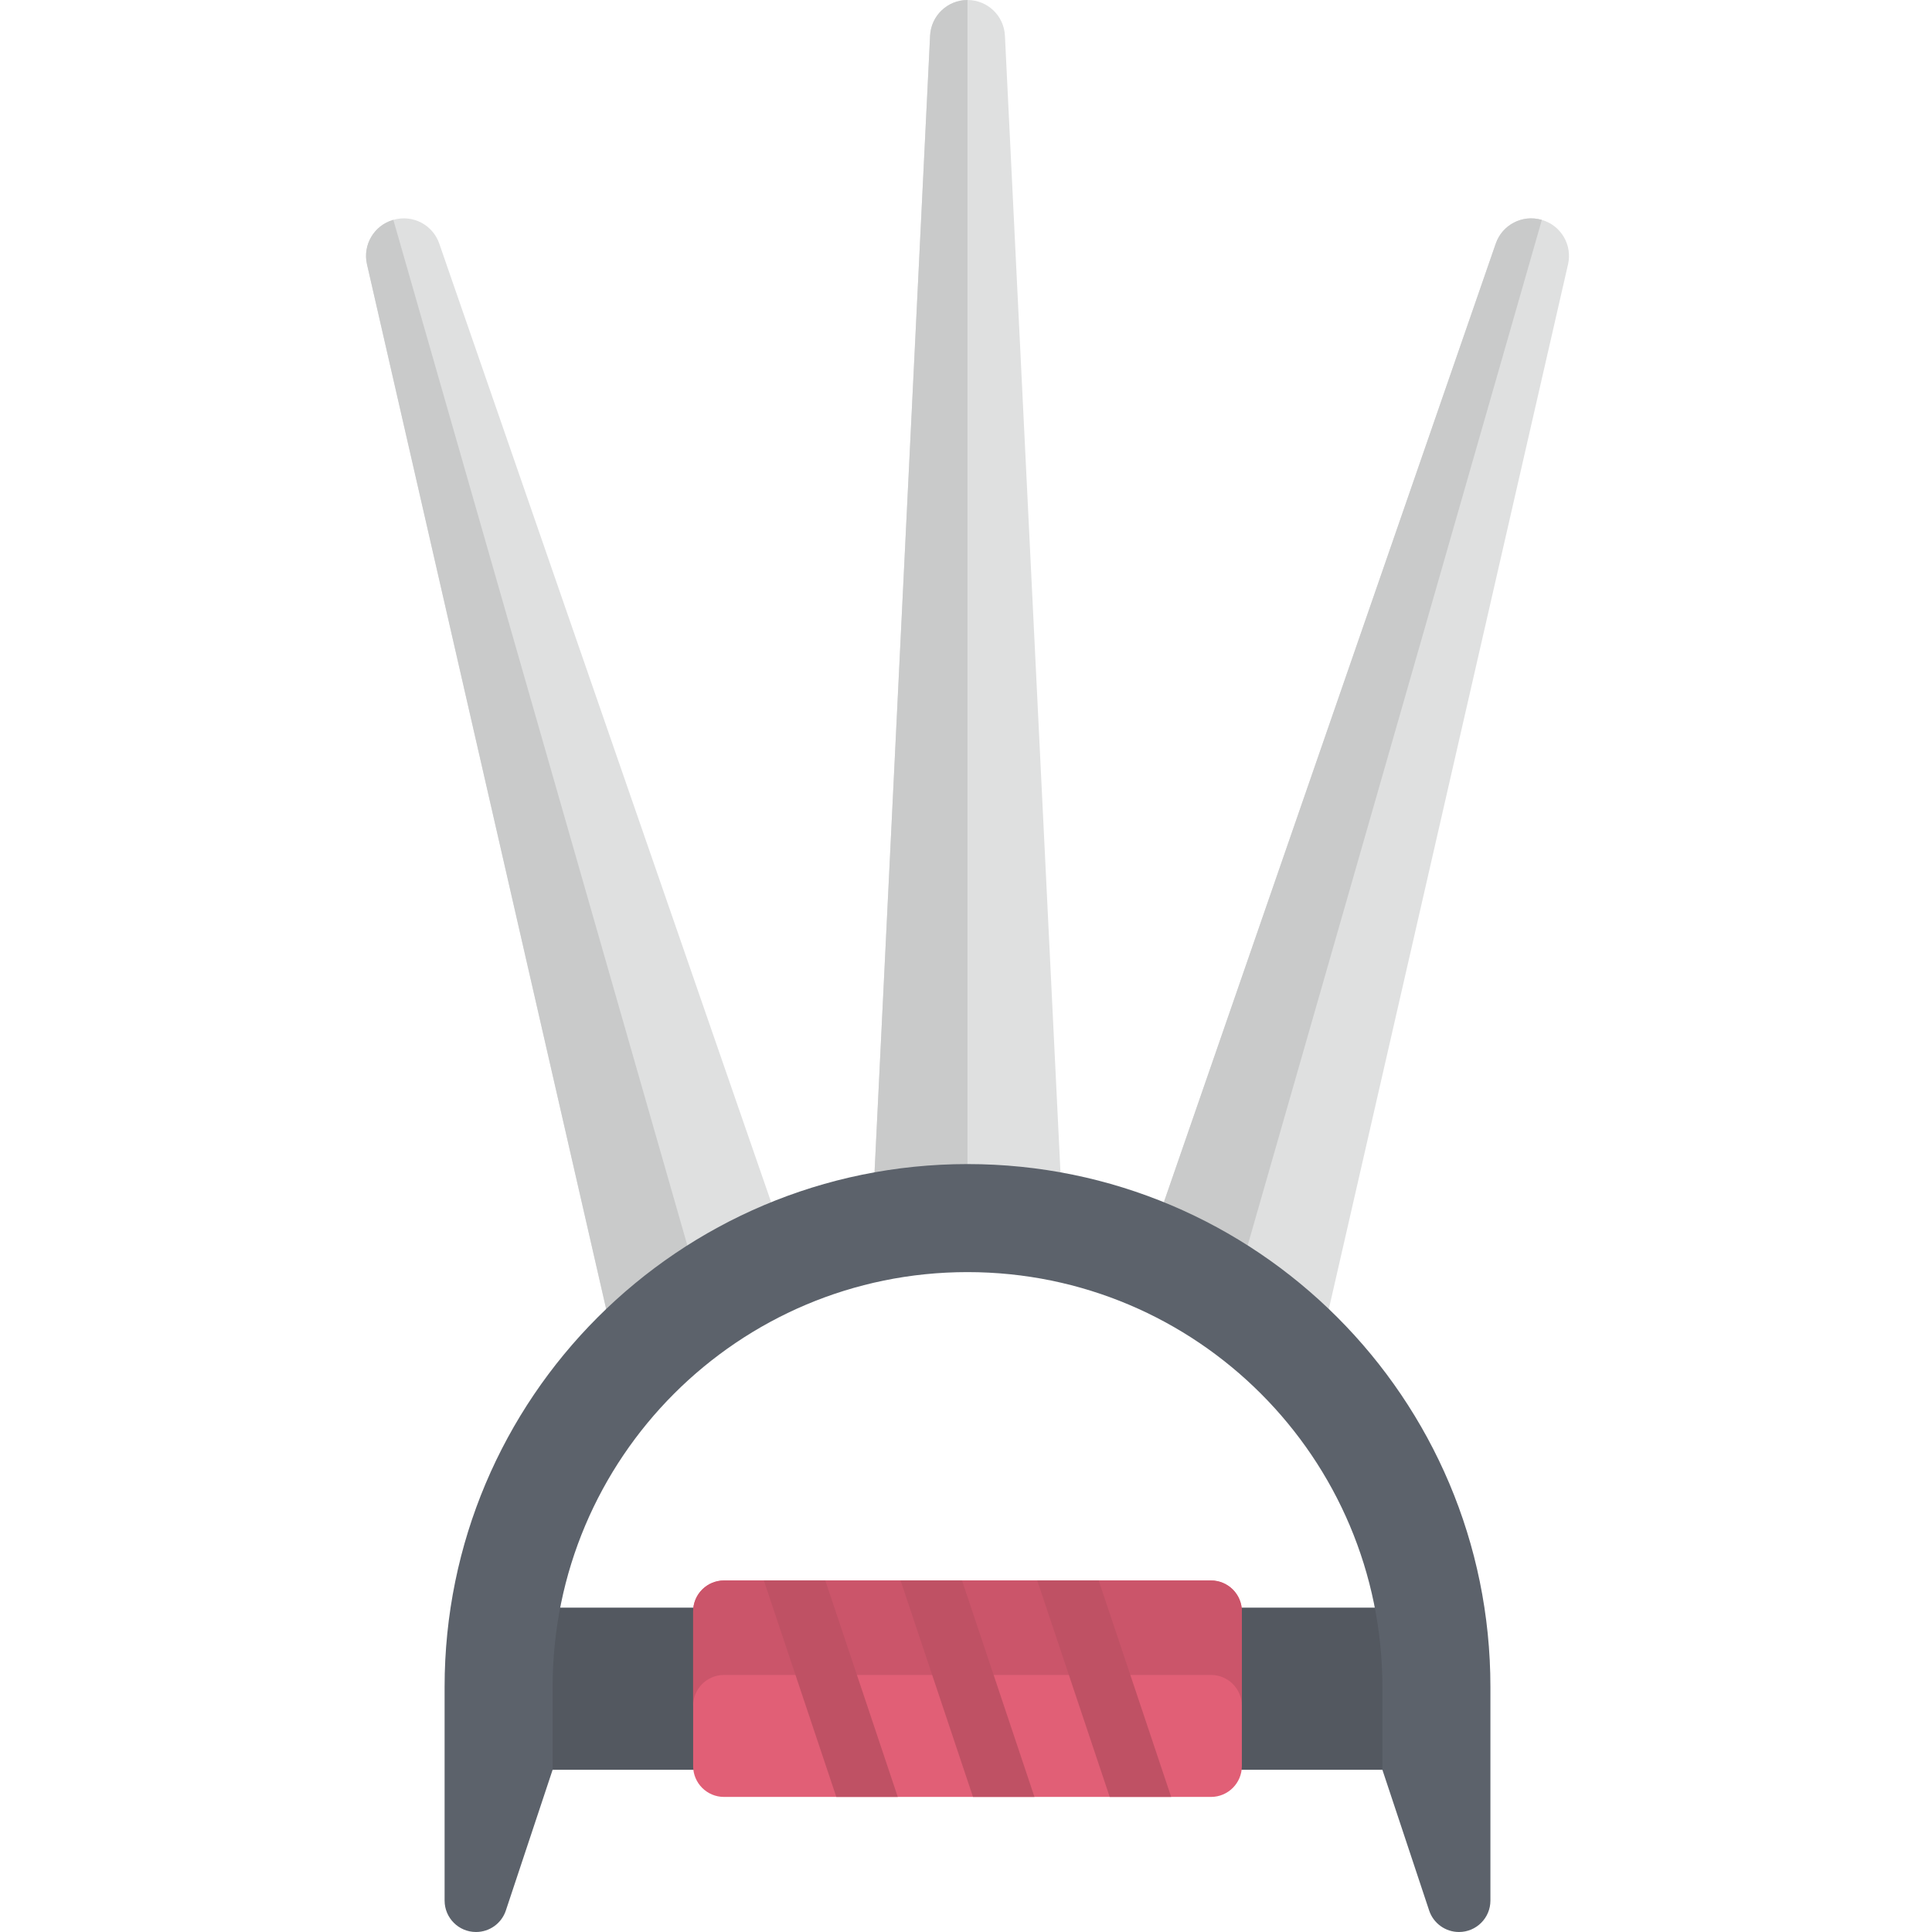 <svg viewBox="-97 0 512 512" xmlns="http://www.w3.org/2000/svg"><path d="m184.93 328.977h-51.062l15.617-319.535c.258-5.285 4.621-9.441 9.914-9.441 5.293 0 9.656 4.156 9.918 9.441zm0 0" fill="#dfe0e0"/><path d="m159.398 0c-5.293 0-9.656 4.156-9.914 9.441l-15.617 319.535h25.531zm0 0" fill="#c9caca"/><path d="m113.582 336.559-49.086 14.07-64.242-280.594c-1.18-5.141 1.871-10.305 6.938-11.758l.098-.027c5.07-1.453 10.391 1.312 12.117 6.297zm0 0" fill="#dfe0e0"/><path d="m7.242 58.266-.051.012c-5.066 1.453-8.117 6.621-6.938 11.762l64.242 280.59 24.543-7.035zm0 0" fill="#c9caca"/><path d="m205.219 336.559 49.082 14.07 64.246-280.59c1.176-5.141-1.871-10.305-6.941-11.762l-.098-.023c-5.07-1.453-10.391 1.309-12.117 6.293zm0 0" fill="#dfe0e0"/><path d="m311.508 58.25c-5.07-1.453-10.391 1.312-12.117 6.297l-94.172 272.008 24.539 7.039 81.848-285.316zm0 0" fill="#c9caca"/><path d="m43.527 469.008v-42.965h231.742v42.965zm0 0" fill="#535860"/><path d="m232.105 468.023v-40.996c0-4.52-3.664-8.18-8.18-8.18h-129.055c-4.516 0-8.18 3.66-8.18 8.18v40.996c0 4.516 3.664 8.18 8.18 8.18h129.055c4.52 0 8.18-3.664 8.18-8.18zm0 0" fill="#e15f76"/><path d="m94.871 443.879h129.055c4.516 0 8.18 3.664 8.18 8.184v-25.035c0-4.52-3.664-8.18-8.18-8.18h-129.055c-4.516 0-8.18 3.66-8.18 8.18v25.035c0-4.52 3.664-8.184 8.18-8.184zm0 0" fill="#cb556a"/><path d="m20.824 447.07v56.602c0 4.598 3.727 8.328 8.328 8.328 3.59 0 6.773-2.297 7.906-5.703l12.391-37.289v-21.938c0-60.723 49.227-109.949 109.949-109.949 60.723 0 109.949 49.227 109.949 109.949v21.938l12.391 37.289c1.133 3.406 4.32 5.703 7.906 5.703 4.602 0 8.332-3.73 8.332-8.328v-56.602c0-76.535-62.043-138.578-138.578-138.578-76.531.004-138.574 62.043-138.574 138.578zm0 0" fill="#5c626b"/><g fill="#bf5164"><path d="m140.918 476.199h-16.289l-19.199-57.348h16.285zm0 0"/><path d="m177.141 476.199h-16.289l-19.191-57.348h16.285zm0 0"/><path d="m213.371 476.199h-16.289l-19.203-57.348h16.289zm0 0"/></g></svg>